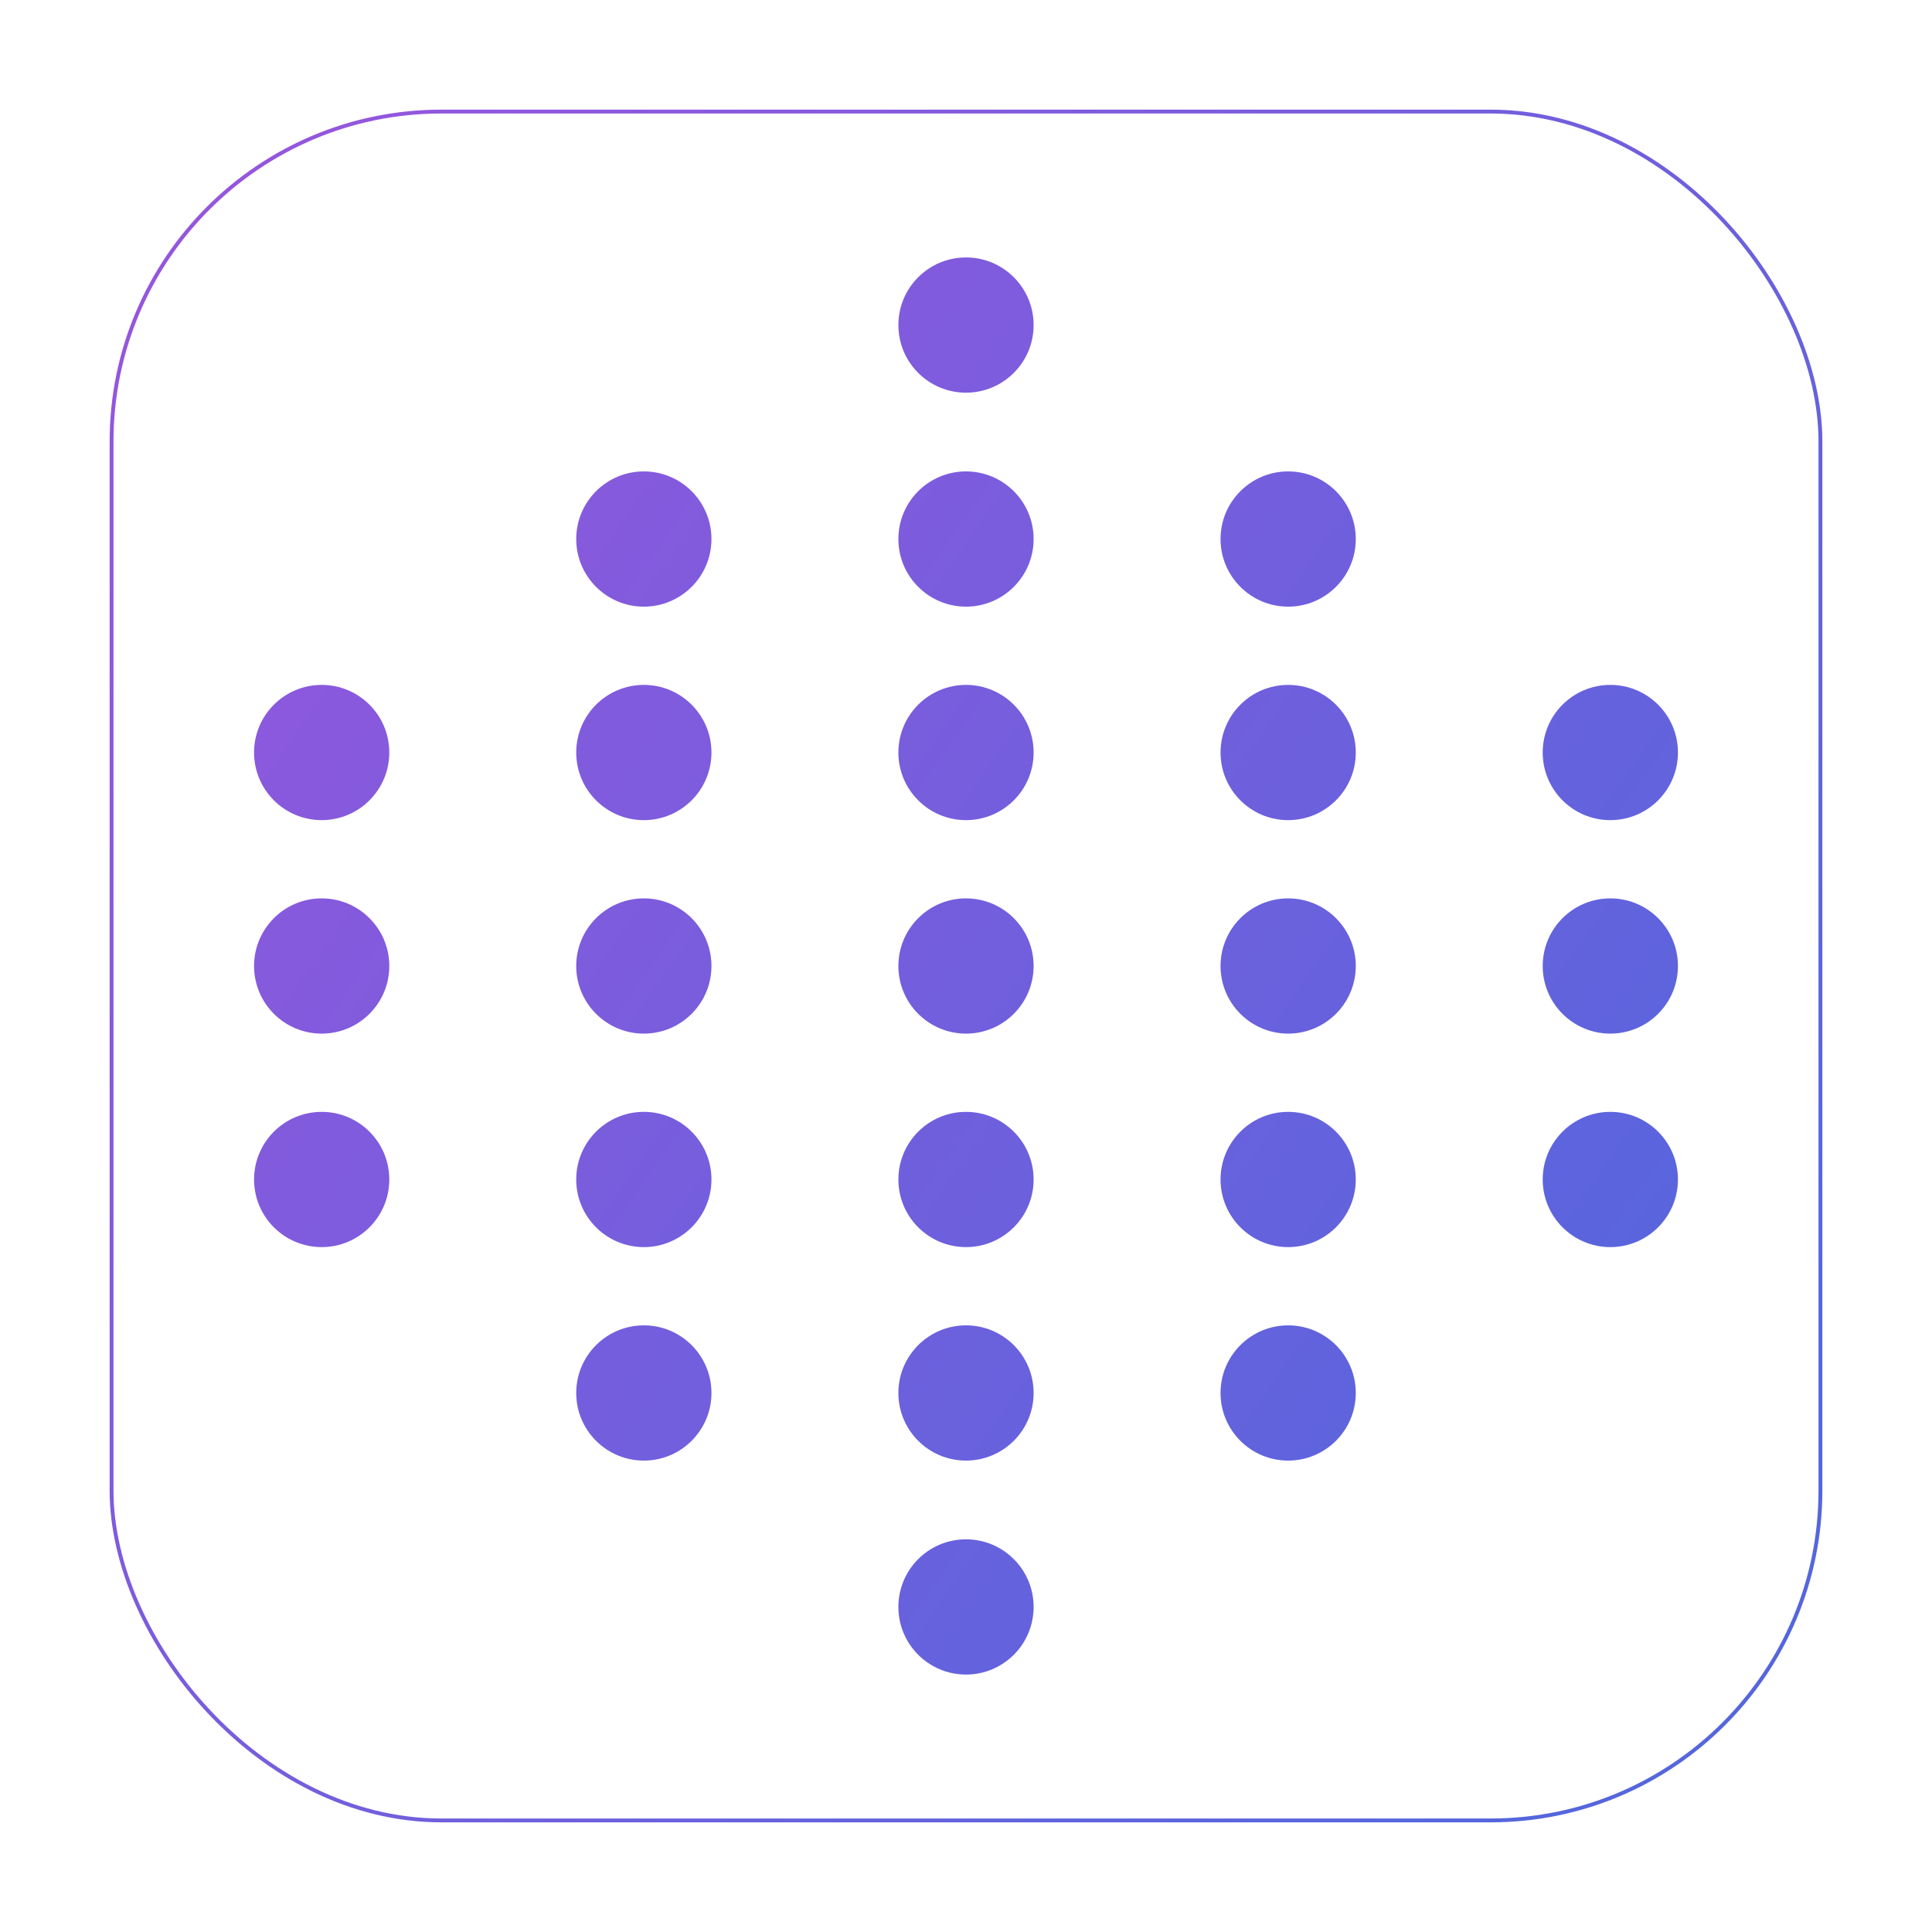<?xml version="1.0" standalone="no"?>
<!DOCTYPE svg PUBLIC "-//W3C//DTD SVG 20010904//EN"
 "http://www.w3.org/TR/2001/REC-SVG-20010904/DTD/svg10.dtd">
<svg version="1" xmlns="http://www.w3.org/2000/svg" width="40pt" height="40pt" viewBox="0 0 40 40">
	<defs>
		<linearGradient id="LPGradient" x1="0%" y1="0%" x2="100%" y2="70%">
			<stop offset="0%" style="stop-color:#9955dd;"/>
			<stop offset="100%" style="stop-color:#5566dd;"/>
		</linearGradient>
		<clipPath id="circleClip">
			<circle cx="20.00" cy="6.73" r="1.4"/>
			<circle cx="13.33" cy="11.16" r="1.4"/>
			<circle cx="20.00" cy="11.16" r="1.4"/>
			<circle cx="26.67" cy="11.16" r="1.4"/>
			<circle cx="6.66" cy="15.58" r="1.4"/>
			<circle cx="13.33" cy="15.58" r="1.4"/>
			<circle cx="20.00" cy="15.58" r="1.4"/>
			<circle cx="26.67" cy="15.58" r="1.4"/>
			<circle cx="33.34" cy="15.58" r="1.4"/>
			<circle cx="6.66" cy="20.00" r="1.4"/>
			<circle cx="13.33" cy="20.00" r="1.4"/>
			<circle cx="20.00" cy="20.00" r="1.4"/>
			<circle cx="26.67" cy="20.00" r="1.4"/>
			<circle cx="33.34" cy="20.00" r="1.4"/>
			<circle cx="6.66" cy="24.42" r="1.4"/>
			<circle cx="13.33" cy="24.42" r="1.4"/>
			<circle cx="20.00" cy="24.42" r="1.4"/>
			<circle cx="26.67" cy="24.42" r="1.4"/>
			<circle cx="33.34" cy="24.42" r="1.4"/>
			<circle cx="13.33" cy="28.84" r="1.4"/>
			<circle cx="20.00" cy="28.84" r="1.4"/>
			<circle cx="26.67" cy="28.84" r="1.4"/>
			<circle cx="20.00" cy="33.27" r="1.4"/>
		</clipPath>
	</defs>
	<rect x="2.31" y="2.31" width="35.38" height="35.38" rx="6.83" stroke="url(#LPGradient)" stroke-width="0.08" fill="none"/>
	<rect x="3.09" y="3.09" width="33.83" height="33.83" rx="6.83" stroke="none" fill="url(#LPGradient)" clip-path="url(#circleClip)"/>
</svg>
